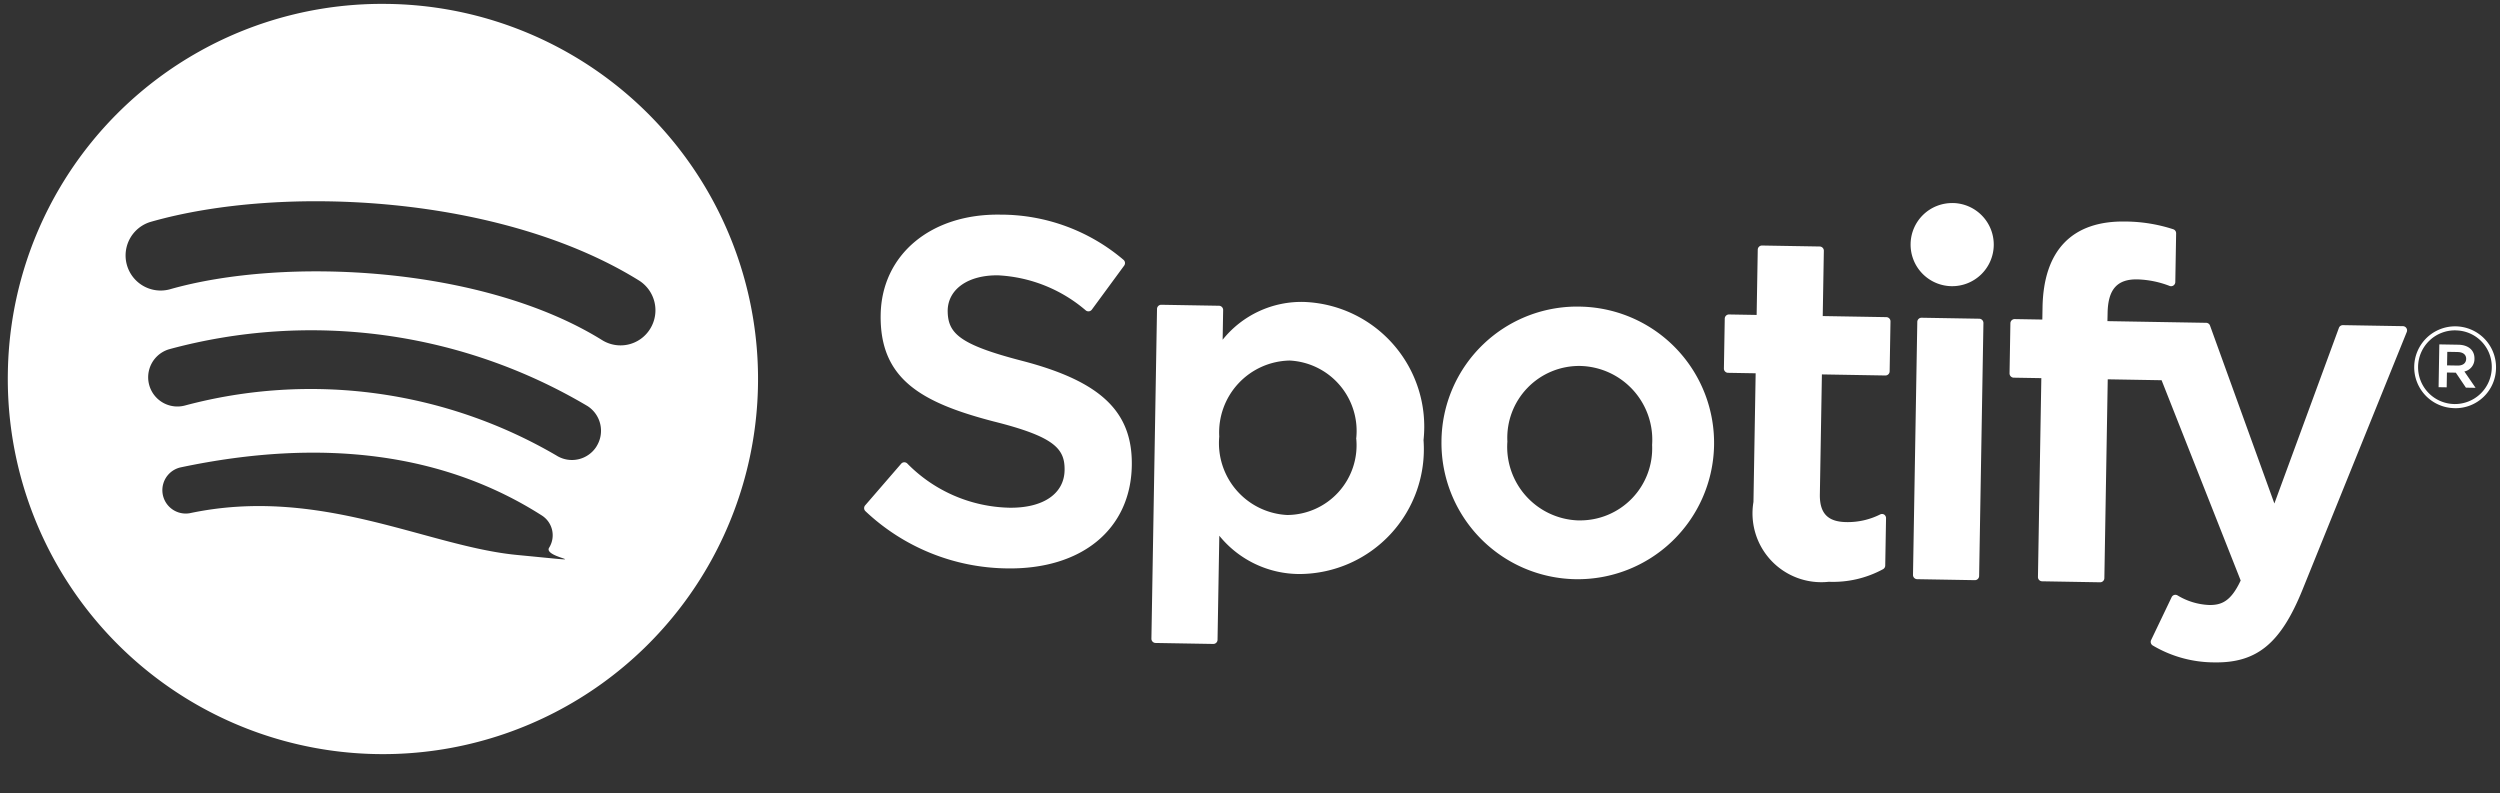 <svg id="Spotify" xmlns="http://www.w3.org/2000/svg" width="63.322" height="20.097" viewBox="0 0 63.322 20.097">
  <rect x="0" y="0" width="63.322" height="20.097" fill="#333333" stroke="none"/>
  <path id="Combined-Shape" d="M156.536,24.922a.881.881,0,0,0,1.211-.311.891.891,0,0,0-.309-1.218c-3.506-2.093-9.054-2.289-12.391-1.271a.888.888,0,0,0,.513,1.7C148.468,22.936,153.491,23.1,156.536,24.922Zm-.1,2.694a.743.743,0,0,0-.242-1.018,13.716,13.716,0,0,0-10.613-1.262.74.74,0,0,0,.428,1.417,12.34,12.34,0,0,1,9.414,1.107A.735.735,0,0,0,156.437,27.616ZM155.281,30.2a.594.594,0,0,0-.2-.814c-2.49-1.53-5.577-1.886-9.176-1.059a.592.592,0,0,0,.262,1.154c3.289-.755,6.022.736,8.3.916S155.111,30.482,155.281,30.2Zm-4.333-13.7A9.5,9.5,0,1,1,141.5,26,9.474,9.474,0,0,1,150.948,16.5ZM167.2,25.27c1.987.486,2.8,1.24,2.8,2.6,0,1.614-1.226,2.657-3.124,2.657a5.308,5.308,0,0,1-3.6-1.387.107.107,0,0,1-.01-.149l.893-1.069a.106.106,0,0,1,.073-.038.112.112,0,0,1,.078.026,3.736,3.736,0,0,0,2.6,1.079c.857,0,1.39-.373,1.39-.973,0-.542-.263-.844-1.824-1.206-1.834-.446-2.9-1.023-2.9-2.654,0-1.521,1.23-2.584,2.992-2.584a4.8,4.8,0,0,1,3.133,1.091.108.108,0,0,1,.02.146l-.8,1.129a.107.107,0,0,1-.151.024,3.7,3.7,0,0,0-2.23-.852c-.759,0-1.269.367-1.269.912C165.282,24.6,165.573,24.879,167.2,25.27Zm8.47,1.828a1.786,1.786,0,0,0-1.716-1.956,1.821,1.821,0,0,0-1.752,1.956,1.821,1.821,0,0,0,1.752,1.956A1.767,1.767,0,0,0,175.673,27.1ZM174.3,23.652a3.161,3.161,0,0,1,3.076,3.446,3.161,3.161,0,0,1-3.076,3.445,2.617,2.617,0,0,1-2.054-.935v2.635a.107.107,0,0,1-.107.108h-1.461a.107.107,0,0,1-.107-.108v-8.35a.107.107,0,0,1,.107-.108h1.461a.107.107,0,0,1,.107.108v.751A2.554,2.554,0,0,1,174.3,23.652Zm7.042,5.413a1.824,1.824,0,0,0,1.824-1.943,1.869,1.869,0,0,0-1.849-1.968A1.82,1.82,0,0,0,179.5,27.1,1.863,1.863,0,0,0,181.338,29.066Zm0-5.413a3.452,3.452,0,1,1-3.511,3.47A3.435,3.435,0,0,1,181.338,23.652Zm7.7.134a.107.107,0,0,1,.107.108v1.262a.107.107,0,0,1-.107.108h-1.607V28.3c0,.48.209.693.678.693a1.832,1.832,0,0,0,.857-.208.106.106,0,0,1,.1,0,.108.108,0,0,1,.051.092v1.2a.107.107,0,0,1-.054.093,2.653,2.653,0,0,1-1.368.342,1.742,1.742,0,0,1-1.942-1.989V25.264h-.7a.107.107,0,0,1-.106-.108V23.894a.107.107,0,0,1,.106-.108h.7V22.134a.107.107,0,0,1,.107-.108h1.46a.107.107,0,0,1,.107.108v1.652Zm5.6.006h2.5a.106.106,0,0,1,.1.069l1.706,4.477,1.558-4.474a.107.107,0,0,1,.1-.072h1.521a.107.107,0,0,1,.088.047.108.108,0,0,1,.011.1l-2.534,6.584c-.526,1.359-1.122,1.864-2.2,1.864a3.063,3.063,0,0,1-1.56-.4.107.107,0,0,1-.046-.139l.5-1.092a.105.105,0,0,1,.148-.05,1.678,1.678,0,0,0,.805.23c.318,0,.552-.105.789-.634l-2.089-5.037h-1.364V30.3a.107.107,0,0,1-.107.108H193.1a.107.107,0,0,1-.107-.108V25.264h-.7a.108.108,0,0,1-.107-.108V23.888a.108.108,0,0,1,.107-.108h.7V23.47c0-1.444.713-2.208,2.062-2.208a3.992,3.992,0,0,1,1.214.175.107.107,0,0,1,.075.1v1.238a.107.107,0,0,1-.14.1,2.453,2.453,0,0,0-.823-.153c-.511,0-.738.266-.738.863Zm-3.246-.006a.108.108,0,0,1,.107.108V30.3a.107.107,0,0,1-.107.108h-1.461a.107.107,0,0,1-.107-.108V23.894a.107.107,0,0,1,.107-.108Zm-.723-2.918a1.053,1.053,0,1,1-1.048,1.053A1.05,1.05,0,0,1,190.671,20.869Zm12.856,3.555h-.268v.343h.268c.134,0,.213-.066.213-.172S203.66,24.424,203.527,24.424Zm.173.49.291.409h-.245l-.262-.375h-.225v.375h-.205V24.238h.481c.251,0,.415.129.415.346A.323.323,0,0,1,203.7,24.914Zm-.228-1.037a.933.933,0,1,0,.92.93A.922.922,0,0,0,203.472,23.877Zm-.005,1.97a1.036,1.036,0,1,1,1.033-1.04A1.027,1.027,0,0,1,203.467,25.847Z" transform="matrix(1, 0.017, -0.017, 1, -140.859, -18.967)" fill="#fff" fill-rule="evenodd"/>
</svg>
